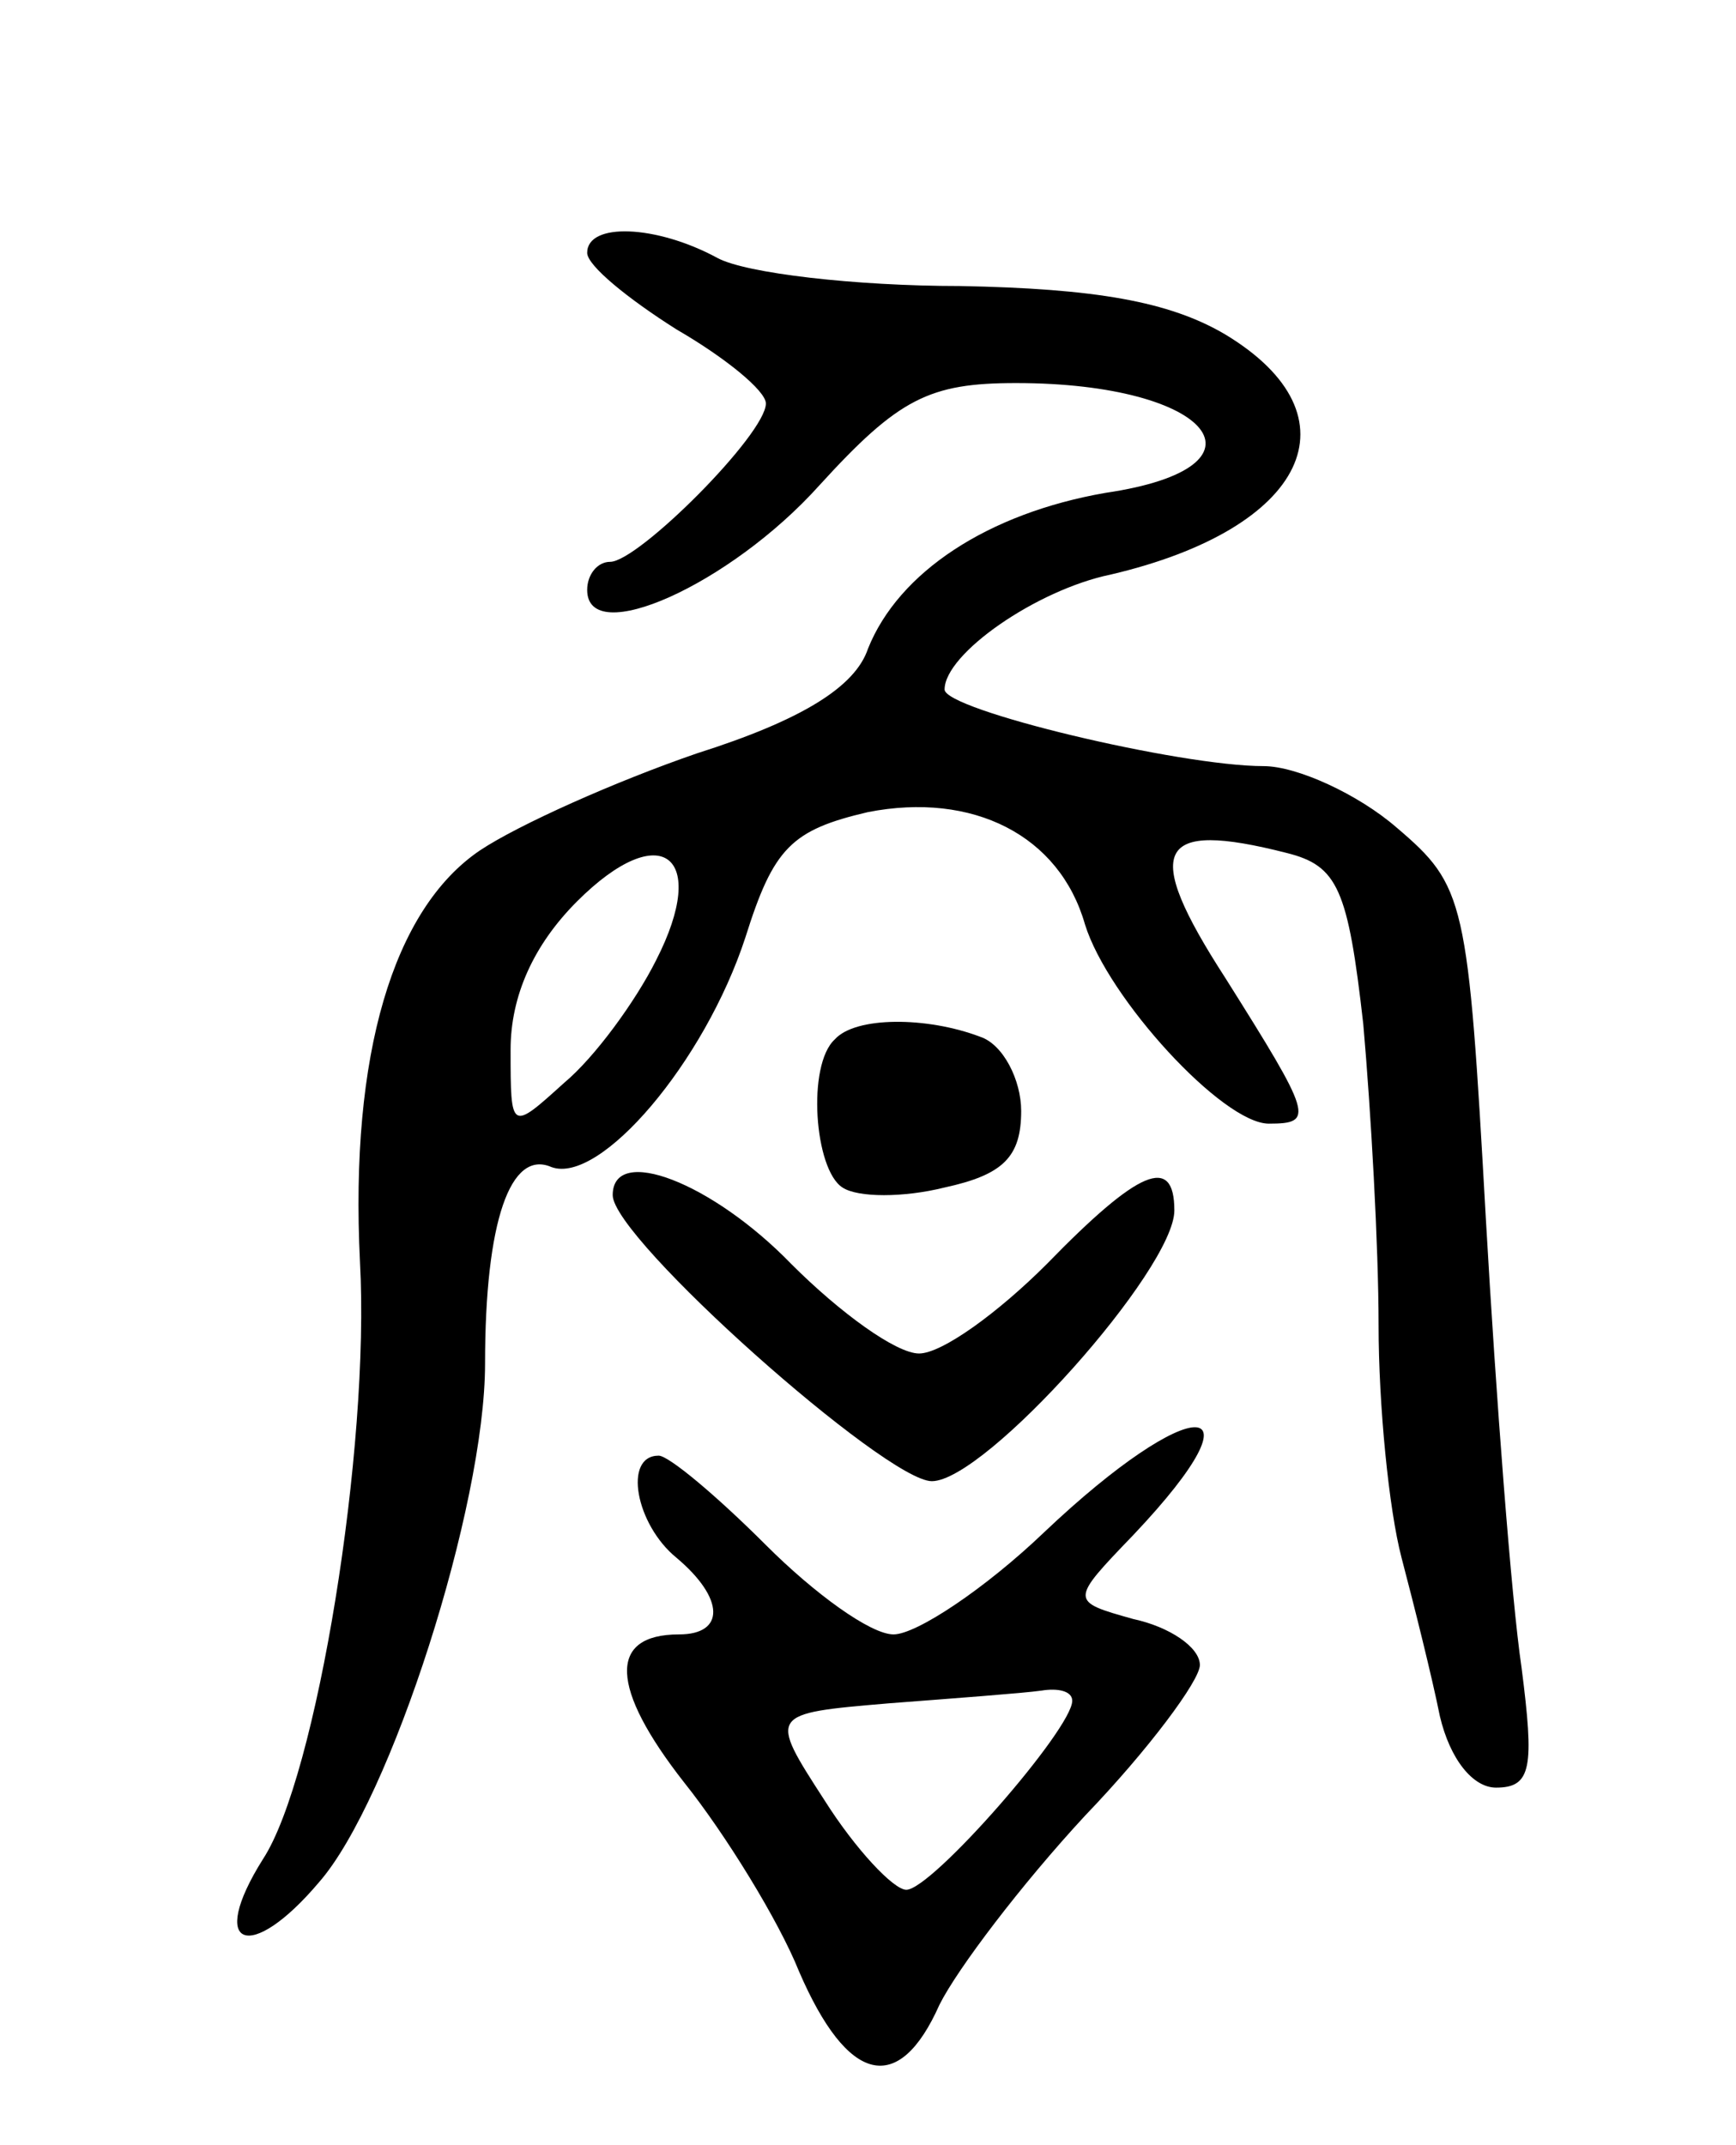 <svg version="1.0" xmlns="http://www.w3.org/2000/svg"
 width="68pt" height="84pt" viewBox="0 0 68 84"
 preserveAspectRatio="xMidYMid meet">
<g transform="translate(0,84) scale(0.1,-0.1)"
fill="#000000" stroke="none">
<path d="M230 741 c0 -5 16 -18 35 -30 19 -11 35 -24 35 -29 0 -12 -50 -62
-61 -62 -5 0 -9 -5 -9 -11 0 -23 56 2 91 41 31 34 43 40 77 40 77 0 103 -33
35 -43 -46 -8 -81 -31 -93 -61 -5 -15 -26 -28 -67 -41 -32 -11 -70 -28 -85
-38 -34 -23 -51 -80 -47 -161 4 -73 -17 -202 -38 -234 -22 -35 -5 -41 22 -9
28 32 65 147 65 203 0 56 10 84 26 77 19 -7 60 41 76 90 11 35 18 42 48 49 41
8 75 -9 85 -44 9 -29 54 -78 72 -78 18 0 17 3 -17 57 -33 51 -27 62 24 49 20
-5 24 -14 30 -67 3 -34 6 -87 6 -118 0 -31 4 -72 9 -91 5 -19 12 -47 15 -62 4
-17 13 -28 22 -28 14 0 15 8 10 47 -4 27 -10 106 -14 176 -7 125 -8 130 -35
153 -15 13 -39 24 -52 24 -33 0 -125 22 -125 30 0 14 36 39 65 45 77 18 98 62
45 94 -22 13 -51 18 -104 19 -41 0 -84 5 -95 11 -24 13 -51 14 -51 2z m27
-277 c-8 -16 -24 -38 -36 -48 -21 -19 -21 -19 -21 13 0 21 9 41 26 58 33 33
52 18 31 -23z"/>
<path d="M327 433 c-11 -10 -8 -51 3 -58 6 -4 24 -4 40 0 23 5 30 12 30 30 0
12 -7 26 -16 29 -21 8 -49 8 -57 -1z"/>
<path d="M240 372 c0 -17 107 -112 125 -112 21 0 95 83 95 106 0 22 -14 16
-50 -21 -19 -19 -41 -35 -50 -35 -9 0 -31 16 -50 35 -31 32 -70 47 -70 27z"/>
<path d="M409 240 c-23 -22 -50 -40 -59 -40 -9 0 -31 16 -50 35 -19 19 -38 35
-42 35 -14 0 -9 -27 7 -40 19 -16 19 -30 1 -30 -28 0 -27 -21 2 -58 16 -20 37
-54 45 -74 19 -44 39 -49 55 -13 7 14 32 47 57 74 25 26 45 53 45 59 0 7 -12
15 -26 18 -25 7 -25 7 0 33 53 56 23 56 -35 1z m11 -66 c0 -11 -55 -74 -65
-74 -5 0 -20 16 -32 35 -22 34 -22 34 25 38 26 2 53 4 60 5 6 1 12 0 12 -4z"/>
</g>
</svg>
